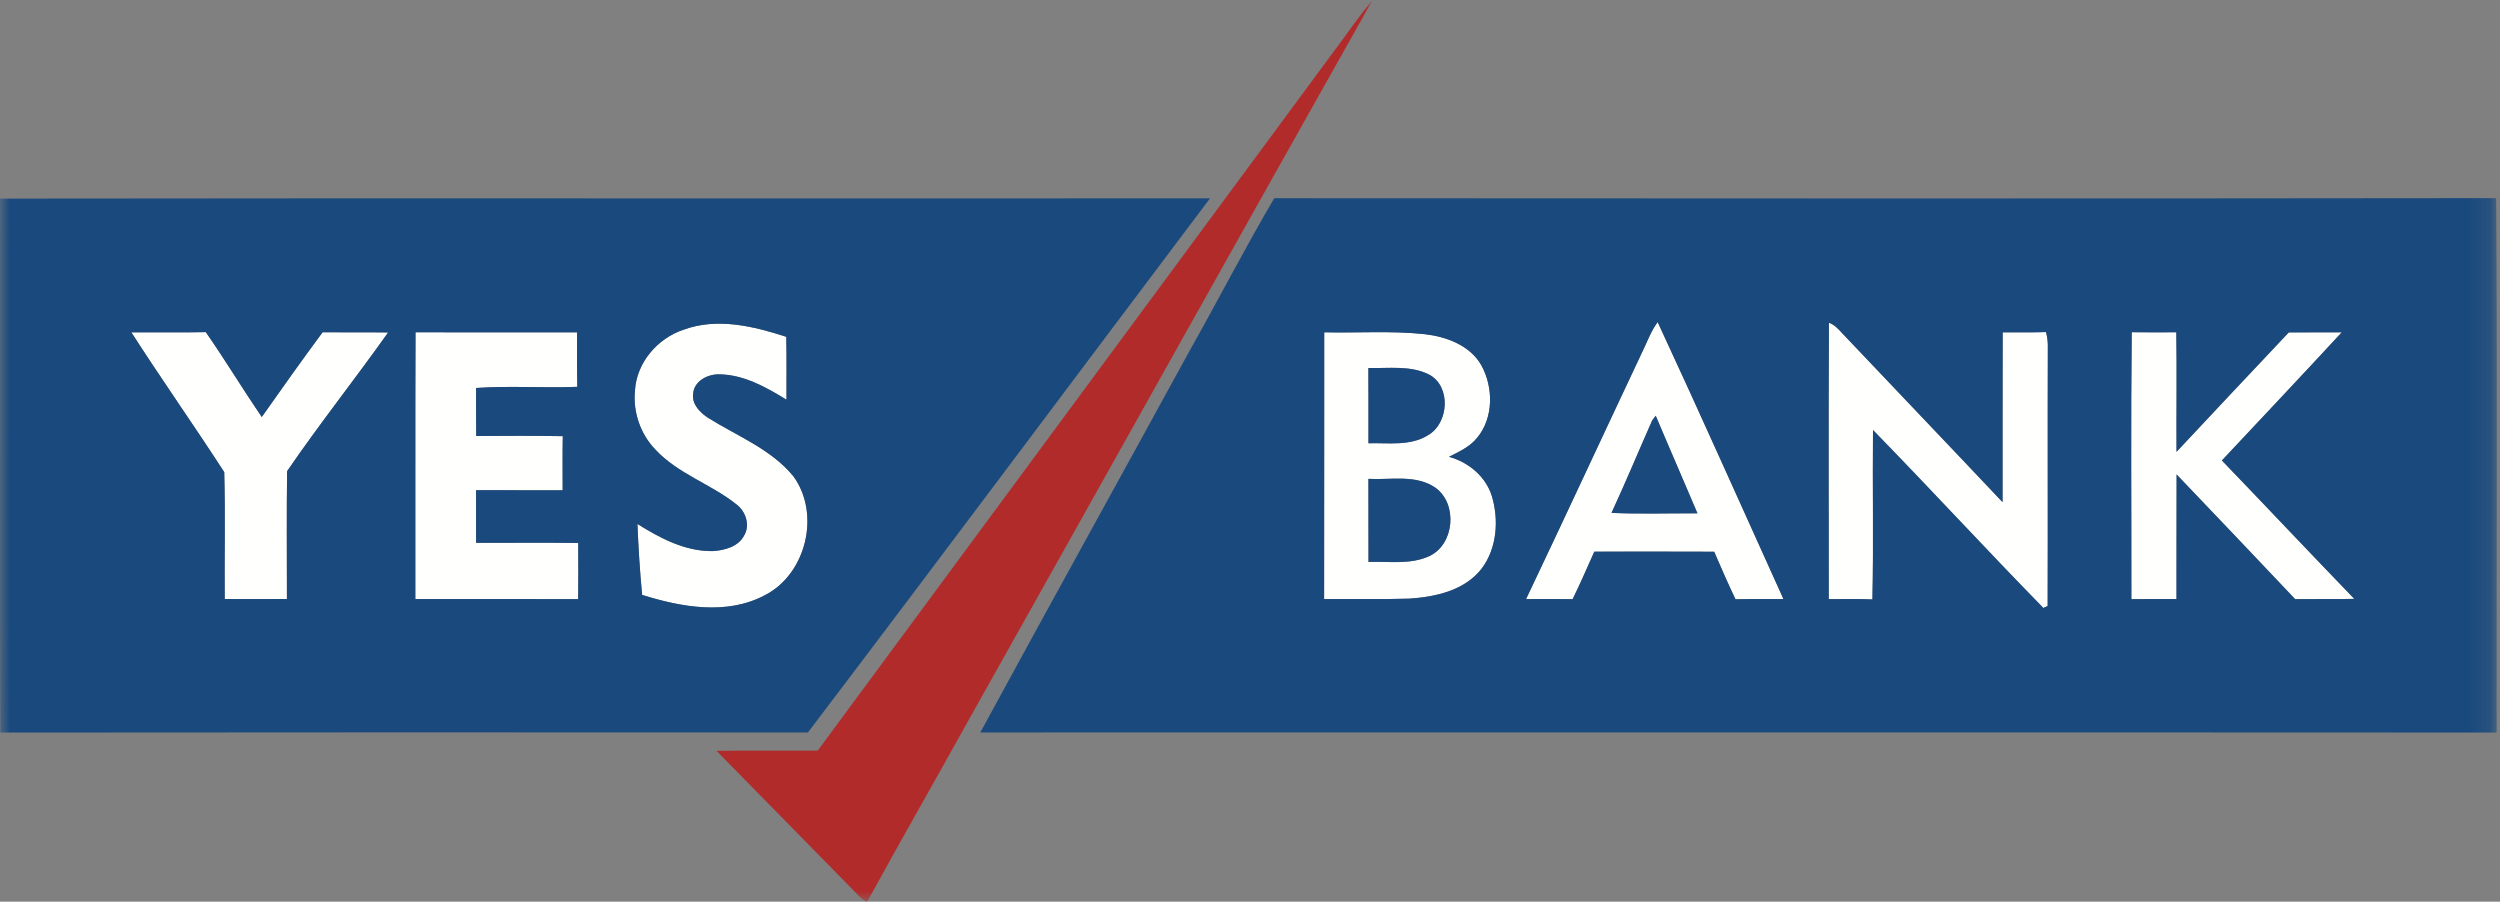 <svg width="122" height="44" viewBox="0 0 122 44" fill="none" xmlns="http://www.w3.org/2000/svg">
<rect x="0" y="0" width="122" height="44" fill="#808080" stroke="none"/>
<path fill-rule="evenodd" clip-rule="evenodd" d="M89.253 15.75C89.517 15.838 89.704 16.05 89.889 16.249C92.497 19.006 95.122 21.744 97.725 24.505C97.731 21.742 97.719 18.98 97.731 16.217C98.436 16.215 99.14 16.227 99.846 16.204C99.913 16.453 99.941 16.708 99.934 16.966C99.92 21.168 99.939 25.369 99.925 29.571C99.872 29.596 99.769 29.644 99.717 29.669C96.914 26.805 94.201 23.851 91.402 20.984C91.376 23.738 91.434 26.496 91.374 29.251C90.663 29.22 89.952 29.236 89.243 29.239C89.245 24.742 89.225 20.245 89.253 15.75Z" fill="#FFFFFE"/>
<path fill-rule="evenodd" clip-rule="evenodd" d="M33.363 16.088C35.005 15.487 36.772 15.918 38.371 16.436C38.391 17.46 38.38 18.482 38.38 19.505C37.398 18.904 36.335 18.303 35.158 18.269C34.563 18.23 33.833 18.597 33.822 19.267C33.782 19.756 34.171 20.131 34.54 20.382C35.966 21.278 37.624 21.909 38.72 23.245C40.054 25.08 39.346 28.013 37.33 29.045C35.469 30.037 33.254 29.632 31.336 29.033C31.225 27.88 31.153 26.726 31.107 25.57C32.217 26.266 33.447 26.917 34.792 26.894C35.364 26.855 36.038 26.68 36.319 26.123C36.614 25.623 36.39 24.962 35.952 24.626C34.695 23.616 33.069 23.125 31.964 21.919C31.247 21.168 30.885 20.102 30.985 19.068C31.059 17.698 32.087 16.509 33.363 16.088Z" fill="#FFFFFE"/>
<path fill-rule="evenodd" clip-rule="evenodd" d="M80.629 20.512C79.964 22.017 79.332 23.537 78.642 25.029C80.038 25.093 81.439 25.043 82.836 25.052C82.165 23.461 81.468 21.881 80.8 20.288C80.757 20.344 80.671 20.456 80.629 20.512ZM80.106 17.251C80.365 16.737 80.548 16.181 80.895 15.717C82.98 20.203 84.99 24.725 87.033 29.233C86.253 29.238 85.472 29.225 84.692 29.245C84.326 28.48 83.989 27.701 83.652 26.924C81.702 26.913 79.752 26.92 77.802 26.92C77.458 27.696 77.12 28.476 76.745 29.239C75.987 29.229 75.23 29.236 74.473 29.233C76.37 25.25 78.221 21.242 80.106 17.251Z" fill="#FFFFFE"/>
<path fill-rule="evenodd" clip-rule="evenodd" d="M6.41 16.219C7.622 16.212 8.833 16.231 10.044 16.208C10.989 17.566 11.842 18.983 12.775 20.35C13.75 18.962 14.734 17.578 15.742 16.215C16.809 16.226 17.875 16.21 18.942 16.224C17.326 18.501 15.585 20.695 14.011 22.994C13.982 25.071 14.004 27.152 14.002 29.23C12.99 29.238 11.978 29.234 10.966 29.233C10.95 27.169 10.999 25.101 10.943 23.04C9.461 20.749 7.887 18.517 6.41 16.219Z" fill="#FFFFFE"/>
<path fill-rule="evenodd" clip-rule="evenodd" d="M20.269 29.236C20.276 24.896 20.26 20.555 20.278 16.215C22.905 16.222 25.533 16.217 28.16 16.218C28.167 17.104 28.151 17.991 28.172 18.877C26.53 18.943 24.878 18.819 23.233 18.934C23.236 19.715 23.23 20.496 23.239 21.276C24.647 21.271 26.057 21.258 27.465 21.285C27.447 22.163 27.459 23.044 27.458 23.926C26.048 23.924 24.64 23.926 23.233 23.922C23.238 24.778 23.234 25.635 23.234 26.491C24.896 26.492 26.557 26.476 28.218 26.496C28.221 27.41 28.229 28.324 28.215 29.239C25.566 29.23 22.917 29.234 20.269 29.236Z" fill="#FFFFFE"/>
<path fill-rule="evenodd" clip-rule="evenodd" d="M66.779 23.368C66.784 24.719 66.781 26.071 66.782 27.421C67.766 27.386 68.818 27.566 69.744 27.14C70.98 26.573 71.145 24.593 70.055 23.806C69.096 23.14 67.868 23.428 66.779 23.368ZM66.777 17.957C66.784 19.18 66.781 20.405 66.781 21.631C67.745 21.604 68.811 21.779 69.677 21.243C70.707 20.664 70.828 18.857 69.739 18.279C68.825 17.818 67.762 17.986 66.777 17.957ZM64.623 16.216C66.261 16.253 67.905 16.133 69.536 16.308C70.592 16.432 71.741 16.854 72.294 17.832C72.884 18.912 72.892 20.395 72.081 21.367C71.727 21.807 71.203 22.042 70.712 22.291C71.655 22.552 72.495 23.239 72.797 24.192C73.155 25.364 73.056 26.753 72.303 27.752C71.465 28.827 70.038 29.131 68.753 29.214C67.374 29.253 65.996 29.224 64.617 29.235C64.628 24.895 64.614 20.556 64.623 16.216Z" fill="#FFFFFE"/>
<mask id="mask0_1901_12027" style="mask-type:alpha" maskUnits="userSpaceOnUse" x="0" y="0" width="122" height="44">
<path d="M0 0H121.846V44H0V0Z" fill="white"/>
</mask>
<g mask="url(#mask0_1901_12027)">
<path fill-rule="evenodd" clip-rule="evenodd" d="M104.012 29.237C104.017 24.895 103.98 20.552 104.029 16.211C104.755 16.222 105.48 16.218 106.205 16.214C106.234 18.159 106.205 20.103 106.215 22.048C108.04 20.103 109.86 18.155 111.693 16.22C112.554 16.214 113.416 16.218 114.279 16.216C112.343 18.313 110.38 20.386 108.429 22.47C110.59 24.715 112.727 26.985 114.891 29.224C113.928 29.244 112.967 29.226 112.005 29.238C110.081 27.204 108.151 25.177 106.219 23.153C106.208 25.178 106.222 27.204 106.213 29.232C105.48 29.237 104.746 29.23 104.012 29.237Z" fill="#FFFFFE"/>
<path fill-rule="evenodd" clip-rule="evenodd" d="M65.095 2.501C65.725 1.671 66.304 0.797 66.98 0C60.384 11.709 53.836 23.448 47.254 35.166C45.614 38.122 43.933 41.056 42.31 44.02C42.168 43.944 42.04 43.849 41.927 43.734C39.611 41.363 37.283 39.007 34.963 36.64C36.611 36.623 38.256 36.639 39.903 36.632C48.301 25.256 56.699 13.88 65.095 2.501Z" fill="#B12B2B"/>
<path fill-rule="evenodd" clip-rule="evenodd" d="M20.268 29.235C22.917 29.234 25.565 29.23 28.214 29.239C28.228 28.323 28.221 27.409 28.217 26.496C26.556 26.476 24.895 26.492 23.233 26.49C23.233 25.635 23.237 24.777 23.232 23.922C24.64 23.925 26.047 23.924 27.457 23.925C27.459 23.043 27.446 22.163 27.464 21.285C26.056 21.258 24.647 21.27 23.239 21.276C23.23 20.496 23.235 19.715 23.232 18.933C24.877 18.819 26.53 18.942 28.172 18.877C28.15 17.991 28.166 17.104 28.159 16.218C25.532 16.217 22.904 16.222 20.277 16.215C20.259 20.554 20.275 24.896 20.268 29.235ZM6.409 16.218C7.886 18.516 9.461 20.749 10.943 23.04C10.999 25.101 10.95 27.169 10.966 29.232C11.978 29.234 12.989 29.237 14.001 29.23C14.003 27.151 13.982 25.071 14.01 22.994C15.585 20.694 17.326 18.5 18.941 16.224C17.875 16.209 16.808 16.225 15.742 16.215C14.734 17.578 13.75 18.962 12.775 20.349C11.842 18.983 10.988 17.565 10.043 16.208C8.833 16.231 7.622 16.211 6.409 16.218ZM33.363 16.088C32.087 16.508 31.059 17.698 30.986 19.068C30.885 20.102 31.248 21.168 31.964 21.919C33.069 23.125 34.695 23.616 35.952 24.625C36.39 24.961 36.614 25.622 36.319 26.122C36.038 26.679 35.364 26.854 34.792 26.893C33.447 26.916 32.217 26.266 31.107 25.569C31.153 26.725 31.225 27.88 31.336 29.032C33.254 29.631 35.469 30.036 37.33 29.044C39.347 28.012 40.054 25.08 38.72 23.245C37.624 21.909 35.966 21.277 34.541 20.381C34.171 20.13 33.782 19.756 33.822 19.266C33.833 18.596 34.563 18.23 35.158 18.269C36.336 18.302 37.398 18.904 38.38 19.504C38.38 18.481 38.391 17.459 38.371 16.436C36.772 15.918 35.005 15.487 33.363 16.088ZM1.19e-05 9.692C19.684 9.664 39.366 9.694 59.05 9.678C52.503 18.362 46.002 27.082 39.426 35.744C26.288 35.733 13.151 35.737 0.014 35.749C-0.015 27.063 0.013 18.378 1.19e-05 9.692Z" fill="#19497D"/>
<path fill-rule="evenodd" clip-rule="evenodd" d="M104.011 29.238C104.745 29.231 105.479 29.238 106.213 29.233C106.221 27.205 106.207 25.179 106.218 23.154C108.15 25.177 110.081 27.205 112.004 29.239C112.967 29.227 113.928 29.245 114.89 29.225C112.726 26.986 110.589 24.716 108.428 22.471C110.38 20.387 112.342 18.314 114.278 16.217C113.416 16.219 112.553 16.215 111.693 16.221C109.859 18.156 108.039 20.104 106.214 22.049C106.204 20.104 106.234 18.16 106.204 16.215C105.479 16.219 104.754 16.223 104.029 16.212C103.979 20.553 104.016 24.896 104.011 29.238ZM64.622 16.217C64.614 20.557 64.628 24.896 64.617 29.236C65.995 29.225 67.373 29.254 68.753 29.215C70.038 29.132 71.465 28.828 72.302 27.753C73.056 26.754 73.154 25.365 72.797 24.193C72.494 23.24 71.655 22.553 70.711 22.293C71.202 22.043 71.727 21.808 72.081 21.368C72.892 20.396 72.883 18.913 72.294 17.833C71.741 16.855 70.592 16.433 69.536 16.309C67.904 16.134 66.261 16.254 64.622 16.217ZM80.105 17.251C78.221 21.243 76.369 25.25 74.472 29.233C75.229 29.236 75.986 29.229 76.744 29.239C77.119 28.476 77.457 27.696 77.802 26.921C79.752 26.921 81.701 26.913 83.651 26.924C83.988 27.702 84.325 28.48 84.692 29.245C85.471 29.225 86.252 29.238 87.032 29.233C84.989 24.725 82.979 20.203 80.894 15.717C80.547 16.182 80.364 16.737 80.105 17.251ZM89.253 15.751C89.225 20.246 89.244 24.743 89.243 29.239C89.952 29.236 90.663 29.22 91.374 29.252C91.433 26.496 91.375 23.739 91.402 20.985C94.2 23.852 96.913 26.805 99.717 29.669C99.768 29.644 99.872 29.597 99.925 29.572C99.939 25.37 99.919 21.168 99.933 16.967C99.941 16.709 99.912 16.454 99.846 16.205C99.139 16.228 98.436 16.215 97.73 16.217C97.718 18.98 97.73 21.743 97.725 24.506C95.122 21.745 92.496 19.006 89.888 16.249C89.704 16.051 89.517 15.839 89.253 15.751ZM57.975 17.258C59.396 14.74 60.721 12.164 62.183 9.673C82.059 9.686 101.936 9.694 121.812 9.668C121.875 18.36 121.829 27.055 121.835 35.748C97.169 35.733 72.505 35.745 47.839 35.743C51.195 29.568 54.604 23.424 57.975 17.258Z" fill="#19497D"/>
</g>
<path fill-rule="evenodd" clip-rule="evenodd" d="M66.777 17.957C67.762 17.986 68.825 17.818 69.739 18.279C70.828 18.857 70.707 20.664 69.677 21.244C68.811 21.779 67.745 21.604 66.781 21.631C66.781 20.406 66.784 19.181 66.777 17.957Z" fill="#19497D"/>
<path fill-rule="evenodd" clip-rule="evenodd" d="M80.629 20.512C80.671 20.455 80.757 20.344 80.8 20.287C81.468 21.88 82.165 23.46 82.836 25.051C81.439 25.043 80.038 25.092 78.642 25.028C79.332 23.536 79.964 22.016 80.629 20.512Z" fill="#19497D"/>
<path fill-rule="evenodd" clip-rule="evenodd" d="M66.779 23.369C67.869 23.429 69.097 23.14 70.056 23.807C71.146 24.594 70.98 26.573 69.745 27.14C68.819 27.567 67.767 27.387 66.783 27.422C66.781 26.071 66.785 24.719 66.779 23.369Z" fill="#19497D"/>
</svg>
